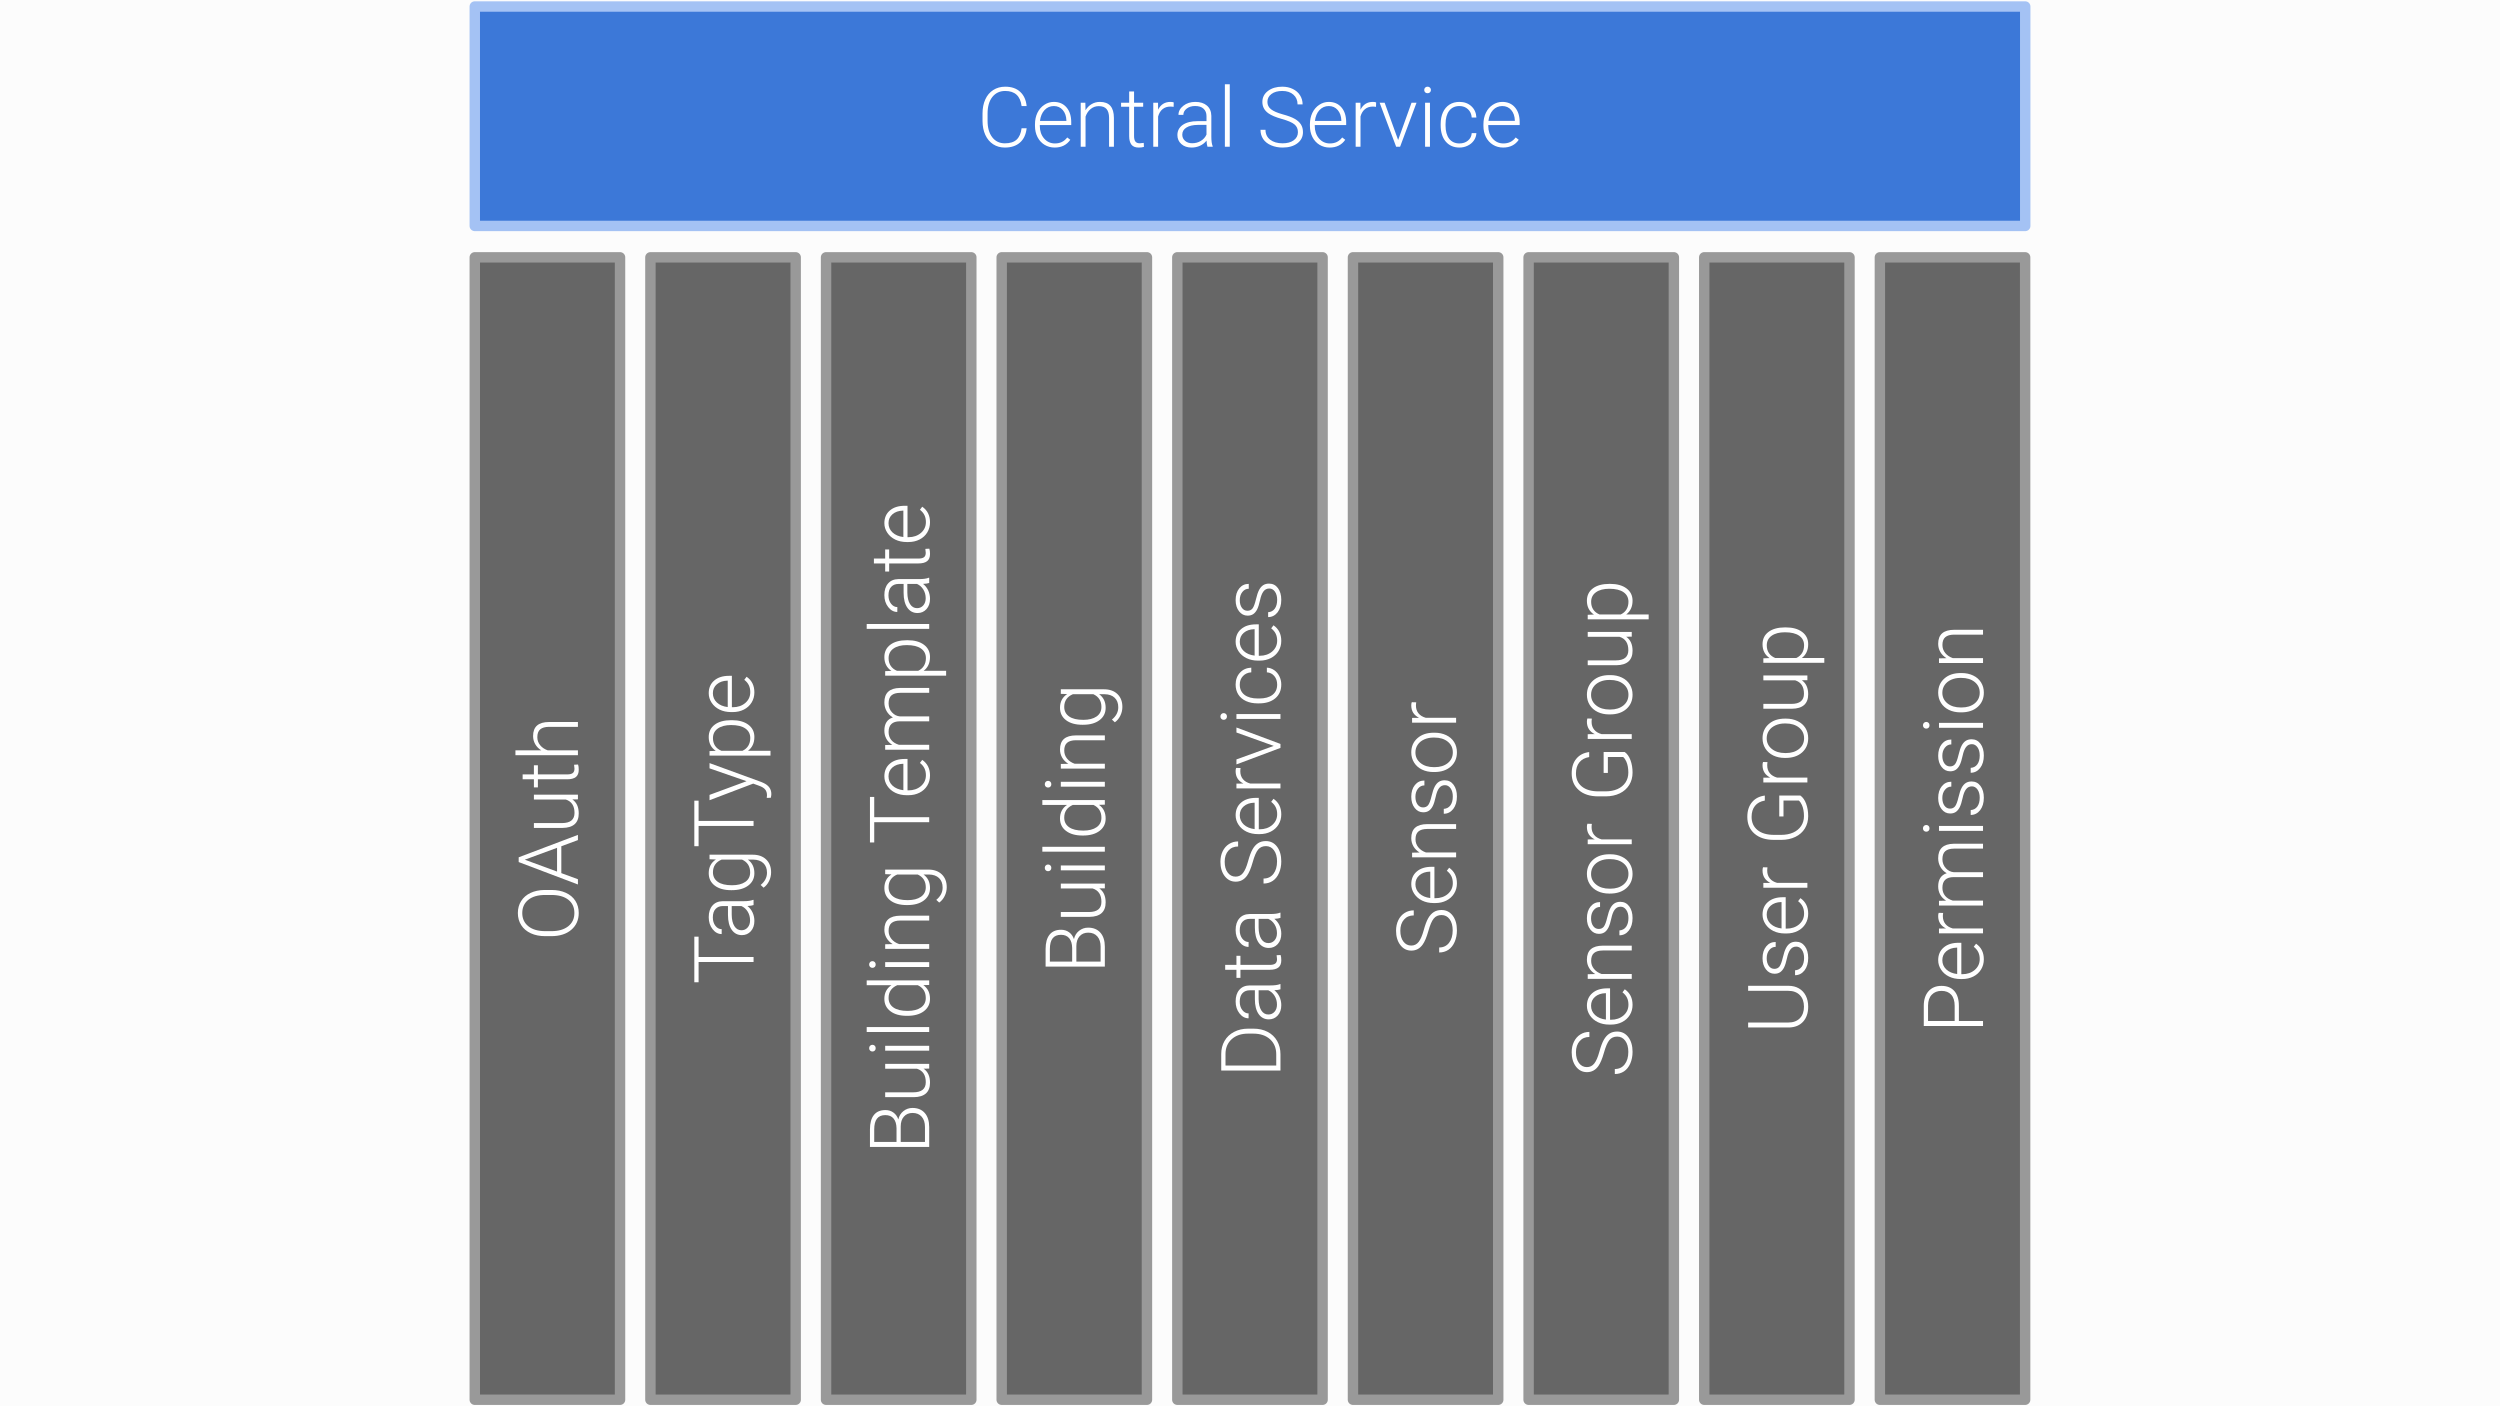 <svg version="1.1" viewBox="0.0 0.0 960.0 540.0" fill="none" stroke="none" stroke-linecap="square" stroke-miterlimit="10" xmlns:xlink="http://www.w3.org/1999/xlink" xmlns="http://www.w3.org/2000/svg"><rect x="0.0" y="0.0" width="960.0" height="540.0" fill="#333333" stroke="none"/><clipPath id="g70fab05c46_0_0.0"><path d="m0 0l960.0 0l0 540.0l-960.0 0l0 -540.0z" clip-rule="nonzero"/></clipPath><g clip-path="url(#g70fab05c46_0_0.0)"><path fill="#fcfcfc" d="m0 0l960.0 0l0 540.0l-960.0 0z" fill-rule="evenodd"/><path fill="#3c78d8" d="m182.316 2.504l595.37 0l0 84.252l-595.37 0z" fill-rule="evenodd"/><path stroke="#a4c2f4" stroke-width="4.0" stroke-linejoin="round" stroke-linecap="butt" d="m182.316 2.504l595.37 0l0 84.252l-595.37 0z" fill-rule="evenodd"/><path fill="#ffffff" d="m394.228 49.256q-0.391 3.594 -2.578 5.5q-2.172 1.906 -5.797 1.906q-2.531 0 -4.484 -1.266q-1.938 -1.266 -3.0 -3.578q-1.062 -2.328 -1.078 -5.312l0 -2.953q0 -3.031 1.062 -5.375q1.062 -2.344 3.047 -3.609q2.0 -1.281 4.594 -1.281q3.656 0 5.766 1.984q2.125 1.969 2.469 5.453l-1.938 0q-0.719 -5.797 -6.297 -5.797q-3.094 0 -4.938 2.312q-1.828 2.312 -1.828 6.391l0 2.781q0 3.938 1.781 6.281q1.797 2.344 4.844 2.344q3.016 0 4.547 -1.438q1.531 -1.453 1.891 -4.344l1.938 0zm10.781 7.406q-2.156 0 -3.906 -1.062q-1.734 -1.062 -2.703 -2.953q-0.969 -1.906 -0.969 -4.266l0 -0.672q0 -2.438 0.938 -4.391q0.953 -1.953 2.641 -3.062q1.688 -1.125 3.656 -1.125q3.078 0 4.875 2.109q1.812 2.094 1.812 5.734l0 1.047l-12.062 0l0 0.359q0 2.875 1.641 4.797q1.656 1.906 4.156 1.906q1.5 0 2.641 -0.547q1.156 -0.547 2.094 -1.75l1.172 0.891q-2.062 2.984 -5.984 2.984zm-0.344 -15.938q-2.109 0 -3.562 1.547q-1.438 1.547 -1.75 4.156l10.141 0l0 -0.203q-0.078 -2.438 -1.391 -3.969q-1.312 -1.531 -3.438 -1.531zm12.109 -1.281l0.062 2.891q0.953 -1.562 2.375 -2.375q1.422 -0.828 3.141 -0.828q2.719 0 4.047 1.531q1.328 1.531 1.344 4.594l0 11.094l-1.859 0l0 -11.109q-0.016 -2.266 -0.969 -3.375q-0.938 -1.109 -3.016 -1.109q-1.734 0 -3.078 1.094q-1.328 1.078 -1.969 2.922l0 11.578l-1.859 0l0 -16.906l1.781 0zm18.703 -4.328l0 4.328l3.5 0l0 1.531l-3.5 0l0 11.266q0 1.406 0.5 2.094q0.516 0.688 1.703 0.688q0.469 0 1.516 -0.156l0.078 1.531q-0.734 0.266 -2.0 0.266q-1.922 0 -2.797 -1.109q-0.875 -1.125 -0.875 -3.297l0 -11.281l-3.109 0l0 -1.531l3.109 0l0 -4.328l1.875 0zm15.188 5.922q-0.594 -0.109 -1.266 -0.109q-1.75 0 -2.969 0.984q-1.203 0.969 -1.719 2.828l0 11.609l-1.859 0l0 -16.906l1.828 0l0.031 2.688q1.484 -3.0 4.766 -3.0q0.781 0 1.234 0.203l-0.047 1.703zm13.0 15.312q-0.281 -0.797 -0.359 -2.359q-0.984 1.281 -2.516 1.984q-1.516 0.688 -3.219 0.688q-2.438 0 -3.953 -1.359q-1.5 -1.359 -1.5 -3.438q0 -2.469 2.047 -3.906q2.062 -1.438 5.734 -1.438l3.391 0l0 -1.922q0 -1.812 -1.125 -2.844q-1.109 -1.047 -3.25 -1.047q-1.953 0 -3.234 1.0q-1.281 1.0 -1.281 2.406l-1.875 -0.016q0 -2.016 1.875 -3.484q1.875 -1.484 4.609 -1.484q2.828 0 4.453 1.422q1.641 1.406 1.688 3.938l0 8.0q0 2.453 0.516 3.672l0 0.188l-2.0 0zm-5.875 -1.344q1.875 0 3.344 -0.906q1.484 -0.906 2.156 -2.422l0 -3.719l-3.344 0q-2.797 0.031 -4.375 1.031q-1.578 0.984 -1.578 2.719q0 1.422 1.047 2.359q1.062 0.938 2.75 0.938zm14.438 1.344l-1.875 0l0 -24.0l1.875 0l0 24.0zm26.172 -5.594q0 -1.891 -1.328 -2.984q-1.328 -1.109 -4.859 -2.094q-3.531 -1.0 -5.156 -2.172q-2.312 -1.656 -2.312 -4.344q0 -2.609 2.141 -4.234q2.156 -1.641 5.5 -1.641q2.266 0 4.047 0.875q1.797 0.875 2.781 2.438q0.984 1.562 0.984 3.484l-1.938 0q0 -2.328 -1.594 -3.734q-1.594 -1.422 -4.281 -1.422q-2.609 0 -4.156 1.172q-1.547 1.156 -1.547 3.031q0 1.734 1.391 2.828q1.391 1.094 4.453 1.938q3.062 0.828 4.641 1.734q1.578 0.891 2.375 2.141q0.797 1.25 0.797 2.953q0 2.688 -2.156 4.312q-2.141 1.625 -5.656 1.625q-2.406 0 -4.422 -0.859q-2.0 -0.859 -3.047 -2.406q-1.031 -1.547 -1.031 -3.547l1.922 0q0 2.406 1.797 3.797q1.797 1.391 4.781 1.391q2.656 0 4.266 -1.172q1.609 -1.172 1.609 -3.109zm12.188 5.906q-2.156 0 -3.906 -1.062q-1.734 -1.062 -2.703 -2.953q-0.969 -1.906 -0.969 -4.266l0 -0.672q0 -2.438 0.938 -4.391q0.953 -1.953 2.641 -3.062q1.688 -1.125 3.656 -1.125q3.078 0 4.875 2.109q1.812 2.094 1.812 5.734l0 1.047l-12.062 0l0 0.359q0 2.875 1.641 4.797q1.656 1.906 4.156 1.906q1.5 0 2.641 -0.547q1.156 -0.547 2.094 -1.75l1.172 0.891q-2.062 2.984 -5.984 2.984zm-0.344 -15.938q-2.109 0 -3.562 1.547q-1.438 1.547 -1.75 4.156l10.141 0l0 -0.203q-0.078 -2.438 -1.391 -3.969q-1.312 -1.531 -3.437 -1.531zm18.141 0.312q-0.594 -0.109 -1.266 -0.109q-1.75 0 -2.969 0.984q-1.203 0.969 -1.719 2.828l0 11.609l-1.859 0l0 -16.906l1.828 0l0.031 2.688q1.484 -3.0 4.766 -3.0q0.781 0 1.234 0.203l-0.047 1.703zm8.5 12.734l5.141 -14.328l1.922 0l-6.312 16.906l-1.516 0l-6.344 -16.906l1.922 0l5.188 14.328zm12.219 2.578l-1.875 0l0 -16.906l1.875 0l0 16.906zm-2.203 -21.797q0 -0.531 0.344 -0.891q0.344 -0.375 0.938 -0.375q0.594 0 0.938 0.375q0.359 0.359 0.359 0.891q0 0.531 -0.359 0.891q-0.344 0.359 -0.938 0.359q-0.594 0 -0.938 -0.359q-0.344 -0.359 -0.344 -0.891zm13.531 20.531q1.953 0 3.266 -1.094q1.328 -1.109 1.438 -2.859l1.797 0q-0.078 1.547 -0.969 2.828q-0.891 1.266 -2.375 1.984q-1.469 0.719 -3.156 0.719q-3.328 0 -5.281 -2.312q-1.938 -2.312 -1.938 -6.219l0 -0.562q0 -2.5 0.875 -4.422q0.875 -1.922 2.5 -2.969q1.641 -1.047 3.828 -1.047q2.781 0 4.578 1.656q1.812 1.656 1.938 4.359l-1.797 0q-0.125 -1.984 -1.438 -3.203q-1.297 -1.219 -3.281 -1.219q-2.531 0 -3.938 1.828q-1.391 1.828 -1.391 5.125l0 0.547q0 3.234 1.391 5.047q1.406 1.812 3.953 1.812zm16.781 1.578q-2.156 0 -3.906 -1.062q-1.734 -1.062 -2.703 -2.953q-0.969 -1.906 -0.969 -4.266l0 -0.672q0 -2.438 0.938 -4.391q0.953 -1.953 2.641 -3.062q1.688 -1.125 3.656 -1.125q3.078 0 4.875 2.109q1.812 2.094 1.812 5.734l0 1.047l-12.062 0l0 0.359q0 2.875 1.641 4.797q1.656 1.906 4.156 1.906q1.5 0 2.641 -0.547q1.156 -0.547 2.094 -1.75l1.172 0.891q-2.062 2.984 -5.984 2.984zm-0.344 -15.938q-2.109 0 -3.562 1.547q-1.438 1.547 -1.75 4.156l10.141 0l0 -0.203q-0.078 -2.438 -1.391 -3.969q-1.312 -1.531 -3.438 -1.531z" fill-rule="nonzero"/><path fill="#666666" d="m182.315 537.493l0 -438.677l55.78 0l0 438.677z" fill-rule="evenodd"/><path stroke="#999999" stroke-width="4.0" stroke-linejoin="round" stroke-linecap="butt" d="m182.315 537.493l0 -438.677l55.78 0l0 438.677z" fill-rule="evenodd"/><path fill="#ffffff" d="m211.784 341.749q3.141 0 5.516 1.094q2.375 1.078 3.656 3.094q1.281 2.016 1.281 4.656q0 3.984 -2.844 6.438q-2.859 2.453 -7.703 2.453l-2.344 0q-3.109 0 -5.5 -1.094q-2.406 -1.109 -3.688 -3.125q-1.297 -2.016 -1.297 -4.641q0 -2.625 1.266 -4.625q1.266 -2.016 3.578 -3.109q2.312 -1.094 5.359 -1.141l2.719 0zm-2.469 1.922q-4.109 0 -6.438 1.859q-2.328 1.859 -2.328 5.094q0 3.172 2.344 5.062q2.328 1.875 6.516 1.875l2.375 0q4.047 0 6.422 -1.875q2.359 -1.875 2.359 -5.094q0 -3.266 -2.328 -5.094q-2.344 -1.828 -6.516 -1.828l-2.406 0zm6.234 -18.719l0 10.328l6.375 2.344l0 2.016l-22.75 -8.609l0 -1.828l22.75 -8.609l0 2.0l-6.375 2.359zm-1.641 9.734l0 -9.125l-12.391 4.562l12.391 4.562zm5.875 -27.703q2.453 1.688 2.453 5.391q0 2.703 -1.562 4.109q-1.578 1.406 -4.656 1.438l-11.0 0l0 -1.859l10.766 0q4.828 0 4.828 -3.906q0 -4.062 -3.359 -5.141l-12.234 0l0 -1.875l16.906 0l0 1.812l-2.141 0.031zm-19.094 -9.609l4.328 0l0 -3.5l1.531 0l0 3.5l11.266 0q1.406 0 2.094 -0.5q0.688 -0.516 0.688 -1.703q0 -0.469 -0.156 -1.516l1.531 -0.078q0.266 0.734 0.266 2.0q0 1.922 -1.109 2.797q-1.125 0.875 -3.297 0.875l-11.281 0l0 3.109l-1.531 0l0 -3.109l-4.328 0l0 -1.875zm7.188 -9.234q-1.516 -0.922 -2.344 -2.359q-0.828 -1.438 -0.828 -3.141q0 -2.719 1.531 -4.047q1.531 -1.328 4.594 -1.344l11.094 0l0 1.859l-11.109 0q-2.266 0.016 -3.375 0.969q-1.109 0.938 -1.109 3.016q0 1.734 1.094 3.078q1.078 1.328 2.922 1.969l11.578 0l0 1.859l-24.0 0l0 -1.859l9.953 0z" fill-rule="nonzero"/><path fill="#666666" d="m249.759 537.493l0 -438.677l55.78 0l0 438.677z" fill-rule="evenodd"/><path stroke="#999999" stroke-width="4.0" stroke-linejoin="round" stroke-linecap="butt" d="m249.759 537.493l0 -438.677l55.78 0l0 438.677z" fill-rule="evenodd"/><path fill="#ffffff" d="m268.26 359.686l0 7.797l21.109 0l0 1.922l-21.109 0l0 7.781l-1.641 0l0 -17.5l1.641 0zm21.109 -12.141q-0.797 0.281 -2.359 0.359q1.281 0.984 1.984 2.516q0.688 1.516 0.688 3.219q0 2.438 -1.359 3.953q-1.359 1.5 -3.438 1.5q-2.469 0 -3.906 -2.047q-1.438 -2.062 -1.438 -5.734l0 -3.391l-1.922 0q-1.812 0 -2.844 1.125q-1.047 1.109 -1.047 3.25q0 1.953 1.0 3.234q1.0 1.281 2.406 1.281l-0.016 1.875q-2.016 0 -3.484 -1.875q-1.484 -1.875 -1.484 -4.609q0 -2.828 1.422 -4.453q1.406 -1.641 3.938 -1.688l8.0 0q2.453 0 3.672 -0.516l0.188 0l0 2.0zm-1.344 5.875q0 -1.875 -0.906 -3.344q-0.906 -1.484 -2.422 -2.156l-3.719 0l0 3.344q0.031 2.797 1.031 4.375q0.984 1.578 2.719 1.578q1.422 0 2.359 -1.047q0.938 -1.062 0.938 -2.75zm-7.266 -11.594q-3.969 0 -6.281 -1.75q-2.328 -1.766 -2.328 -4.781q0 -3.453 2.75 -5.25l-2.438 -0.094l0 -1.75l16.562 0q3.266 0 5.172 1.828q1.906 1.828 1.906 4.953q0 1.766 -0.797 3.375q-0.781 1.594 -2.094 2.516l-1.125 -1.047q2.438 -1.984 2.438 -4.719q0 -2.344 -1.391 -3.656q-1.375 -1.312 -3.828 -1.359l-2.125 0q2.5 1.797 2.5 5.234q0 2.938 -2.344 4.719q-2.344 1.781 -6.328 1.781l-0.25 0zm0.328 -1.891q3.234 0 5.109 -1.297q1.859 -1.297 1.859 -3.656q0 -3.453 -3.094 -4.891l-7.859 0q-1.625 0.656 -2.469 1.891q-0.859 1.234 -0.859 2.969q0 2.359 1.859 3.672q1.844 1.312 5.453 1.312zm-12.828 -32.484l0 7.797l21.109 0l0 1.922l-21.109 0l0 7.781l-1.641 0l0 -17.5l1.641 0zm18.422 -7.469l-14.219 -4.938l0 -2.016l19.781 7.219l0.875 0.375q3.078 1.391 3.078 4.297q0 0.672 -0.219 1.438l-1.547 0.016l0.094 -0.969q0 -1.375 -0.688 -2.219q-0.672 -0.859 -2.328 -1.453l-2.281 -0.828l-16.766 6.375l0 -2.047l14.219 -5.25zm-5.594 -23.437q3.953 0 6.281 1.75q2.312 1.75 2.312 4.687q0 3.469 -2.438 5.312l8.625 0l0 1.859l-23.406 0l0 -1.734l2.391 -0.094q-2.703 -1.828 -2.703 -5.297q0 -3.031 2.297 -4.75q2.297 -1.734 6.375 -1.734l0.266 0zm-0.328 1.875q-3.234 0 -5.109 1.328q-1.875 1.328 -1.875 3.703q0 1.719 0.828 2.953q0.828 1.234 2.406 1.891l8.109 0q1.453 -0.672 2.219 -1.922q0.766 -1.25 0.766 -2.953q0 -2.359 -1.875 -3.672q-1.891 -1.328 -5.469 -1.328zm8.922 -12.562q0 2.156 -1.062 3.906q-1.062 1.734 -2.953 2.703q-1.906 0.969 -4.266 0.969l-0.672 0q-2.438 0 -4.391 -0.938q-1.953 -0.953 -3.062 -2.641q-1.125 -1.688 -1.125 -3.656q0 -3.078 2.109 -4.875q2.094 -1.812 5.734 -1.812l1.047 0l0 12.062l0.359 0q2.875 0 4.797 -1.641q1.906 -1.656 1.906 -4.156q0 -1.5 -0.547 -2.641q-0.547 -1.156 -1.75 -2.094l0.891 -1.172q2.984 2.062 2.984 5.984zm-15.938 0.344q0 2.109 1.547 3.562q1.547 1.438 4.156 1.75l0 -10.141l-0.203 0q-2.438 0.078 -3.969 1.391q-1.531 1.312 -1.531 3.438z" fill-rule="nonzero"/><path fill="#666666" d="m317.204 537.493l0 -438.677l55.78 0l0 438.677z" fill-rule="evenodd"/><path stroke="#999999" stroke-width="4.0" stroke-linejoin="round" stroke-linecap="butt" d="m317.204 537.493l0 -438.677l55.78 0l0 438.677z" fill-rule="evenodd"/><path fill="#ffffff" d="m356.813 440.42l-22.75 0l0 -6.719q0 -3.656 1.516 -5.547q1.5 -1.891 4.438 -1.891q1.766 0 3.078 0.969q1.297 0.953 1.859 2.625q0.438 -1.984 1.953 -3.188q1.516 -1.219 3.5 -1.219q3.016 0 4.719 1.953q1.688 1.938 1.688 5.406l0 7.609zm-10.938 -1.922l9.312 0l0 -5.766q0 -2.469 -1.25 -3.906q-1.266 -1.453 -3.5 -1.453q-2.109 0 -3.328 1.391q-1.234 1.375 -1.234 3.812l0 5.922zm-1.609 0l0 -5.25q-0.047 -2.406 -1.125 -3.719q-1.094 -1.328 -3.172 -1.328q-2.188 0 -3.219 1.375q-1.047 1.359 -1.047 4.125l0 4.797l8.562 0zm10.406 -28.125q2.453 1.688 2.453 5.391q0 2.703 -1.562 4.109q-1.578 1.406 -4.656 1.438l-11.0 0l0 -1.859l10.766 0q4.828 0 4.828 -3.906q0 -4.062 -3.359 -5.141l-12.234 0l0 -1.875l16.906 0l0 1.812l-2.141 0.031zm2.141 -8.797l0 1.875l-16.906 0l0 -1.875l16.906 0zm-21.797 2.203q-0.531 0 -0.891 -0.344q-0.375 -0.344 -0.375 -0.938q0 -0.594 0.375 -0.938q0.359 -0.359 0.891 -0.359q0.531 0 0.891 0.359q0.359 0.344 0.359 0.938q0 0.594 -0.359 0.938q-0.359 0.344 -0.891 0.344zm21.797 -9.375l0 1.875l-24.0 0l0 -1.875l24.0 0zm-8.609 -4.328q-3.938 0 -6.266 -1.75q-2.344 -1.766 -2.344 -4.781q0 -3.422 2.703 -5.219l-9.484 0l0 -1.859l24.0 0l0 1.75l-2.25 0.078q2.562 1.797 2.562 5.281q0 2.922 -2.344 4.719q-2.359 1.781 -6.359 1.781l-0.219 0zm0.328 -1.891q3.234 0 5.109 -1.297q1.859 -1.297 1.859 -3.656q0 -3.453 -3.047 -4.906l-7.938 0q-3.297 1.453 -3.297 4.875q0 2.359 1.859 3.672q1.844 1.312 5.453 1.312zm8.281 -18.734l0 1.875l-16.906 0l0 -1.875l16.906 0zm-21.797 2.203q-0.531 0 -0.891 -0.344q-0.375 -0.344 -0.375 -0.938q0 -0.594 0.375 -0.938q0.359 -0.359 0.891 -0.359q0.531 0 0.891 0.359q0.359 0.344 0.359 0.938q0 0.594 -0.359 0.938q-0.359 0.344 -0.891 0.344zm4.891 -9.062l2.891 -0.062q-1.562 -0.953 -2.375 -2.375q-0.828 -1.422 -0.828 -3.141q0 -2.719 1.531 -4.047q1.531 -1.328 4.594 -1.344l11.094 0l0 1.859l-11.109 0q-2.266 0.016 -3.375 0.969q-1.109 0.938 -1.109 3.016q0 1.734 1.094 3.078q1.078 1.328 2.922 1.969l11.578 0l0 1.859l-16.906 0l0 -1.781zm8.297 -15.047q-3.969 0 -6.281 -1.75q-2.328 -1.766 -2.328 -4.781q0 -3.453 2.75 -5.25l-2.438 -0.094l0 -1.75l16.562 0q3.266 0 5.172 1.828q1.906 1.828 1.906 4.953q0 1.766 -0.797 3.375q-0.781 1.594 -2.094 2.516l-1.125 -1.047q2.438 -1.984 2.438 -4.719q0 -2.344 -1.391 -3.656q-1.375 -1.312 -3.828 -1.359l-2.125 0q2.5 1.797 2.5 5.234q0 2.938 -2.344 4.719q-2.344 1.781 -6.328 1.781l-0.25 0zm0.328 -1.891q3.234 0 5.109 -1.297q1.859 -1.297 1.859 -3.656q0 -3.453 -3.094 -4.891l-7.859 0q-1.625 0.656 -2.469 1.891q-0.859 1.234 -0.859 2.969q0 2.359 1.859 3.672q1.844 1.312 5.453 1.312zm-12.828 -39.641l0 7.797l21.109 0l0 1.922l-21.109 0l0 7.781l-1.641 0l0 -17.5l1.641 0zm21.422 -8.234q0 2.156 -1.062 3.906q-1.062 1.734 -2.953 2.703q-1.906 0.969 -4.266 0.969l-0.672 0q-2.438 0 -4.391 -0.938q-1.953 -0.953 -3.062 -2.641q-1.125 -1.688 -1.125 -3.656q0 -3.078 2.109 -4.875q2.094 -1.812 5.734 -1.812l1.047 0l0 12.062l0.359 0q2.875 0 4.797 -1.641q1.906 -1.656 1.906 -4.156q0 -1.5 -0.547 -2.641q-0.547 -1.156 -1.75 -2.094l0.891 -1.172q2.984 2.062 2.984 5.984zm-15.938 0.344q0 2.109 1.547 3.562q1.547 1.438 4.156 1.75l0 -10.141l-0.203 0q-2.438 0.078 -3.969 1.391q-1.531 1.312 -1.531 3.438zm-1.281 -12.031l2.75 -0.062q-1.531 -0.938 -2.297 -2.344q-0.766 -1.406 -0.766 -3.125q0 -4.0 3.281 -5.078q-1.578 -0.906 -2.422 -2.422q-0.859 -1.516 -0.859 -3.344q0 -5.438 5.938 -5.547l11.281 0l0 1.875l-11.141 0q-2.266 0.016 -3.359 0.984q-1.094 0.953 -1.094 3.125q0.031 2.016 1.312 3.406q1.266 1.391 3.094 1.547l11.188 0l0 1.875l-11.281 0q-2.172 0.016 -3.234 1.031q-1.078 1.0 -1.078 3.094q0 1.766 1.016 3.031q1.0 1.266 2.984 1.875l11.594 0l0 1.875l-16.906 0l0 -1.797zm8.625 -40.25q3.953 0 6.281 1.75q2.312 1.75 2.312 4.688q0 3.469 -2.438 5.312l8.625 0l0 1.859l-23.406 0l0 -1.734l2.391 -0.094q-2.703 -1.828 -2.703 -5.297q0 -3.031 2.297 -4.75q2.297 -1.734 6.375 -1.734l0.266 0zm-0.328 1.875q-3.234 0 -5.109 1.328q-1.875 1.328 -1.875 3.703q0 1.719 0.828 2.953q0.828 1.234 2.406 1.891l8.109 0q1.453 -0.672 2.219 -1.922q0.766 -1.25 0.766 -2.953q0 -2.359 -1.875 -3.672q-1.891 -1.328 -5.469 -1.328zm8.609 -8.109l0 1.875l-24.0 0l0 -1.875l24.0 0zm0 -15.75q-0.797 0.281 -2.359 0.359q1.281 0.984 1.984 2.516q0.688 1.516 0.688 3.219q0 2.438 -1.359 3.953q-1.359 1.5 -3.438 1.5q-2.469 0 -3.906 -2.047q-1.438 -2.062 -1.438 -5.734l0 -3.391l-1.922 0q-1.812 0 -2.844 1.125q-1.047 1.109 -1.047 3.25q0 1.953 1.0 3.234q1.0 1.281 2.406 1.281l-0.016 1.875q-2.016 0 -3.484 -1.875q-1.484 -1.875 -1.484 -4.609q0 -2.828 1.422 -4.453q1.406 -1.641 3.938 -1.688l8.0 0q2.453 0 3.672 -0.516l0.188 0l0 2.0zm-1.344 5.875q0 -1.875 -0.906 -3.344q-0.906 -1.484 -2.422 -2.156l-3.719 0l0 3.344q0.031 2.797 1.031 4.375q0.984 1.578 2.719 1.578q1.422 0 2.359 -1.047q0.938 -1.062 0.938 -2.75zm-19.891 -15.25l4.328 0l0 -3.5l1.531 0l0 3.5l11.266 0q1.406 0 2.094 -0.5q0.688 -0.516 0.688 -1.703q0 -0.469 -0.156 -1.516l1.531 -0.078q0.266 0.734 0.266 2.0q0 1.922 -1.109 2.797q-1.125 0.875 -3.297 0.875l-11.281 0l0 3.109l-1.531 0l0 -3.109l-4.328 0l0 -1.875zm21.547 -13.922q0 2.156 -1.062 3.906q-1.062 1.734 -2.953 2.703q-1.906 0.969 -4.266 0.969l-0.672 0q-2.438 0 -4.391 -0.938q-1.953 -0.953 -3.062 -2.641q-1.125 -1.688 -1.125 -3.656q0 -3.078 2.109 -4.875q2.094 -1.812 5.734 -1.812l1.047 0l0 12.062l0.359 0q2.875 0 4.797 -1.641q1.906 -1.656 1.906 -4.156q0 -1.5 -0.547 -2.641q-0.547 -1.156 -1.75 -2.094l0.891 -1.172q2.984 2.062 2.984 5.984zm-15.938 0.344q0 2.109 1.547 3.562q1.547 1.438 4.156 1.75l0 -10.141l-0.203 0q-2.438 0.078 -3.969 1.391q-1.531 1.312 -1.531 3.438z" fill-rule="nonzero"/><path fill="#666666" d="m384.648 537.493l0 -438.677l55.78 0l0 438.677z" fill-rule="evenodd"/><path stroke="#999999" stroke-width="4.0" stroke-linejoin="round" stroke-linecap="butt" d="m384.648 537.493l0 -438.677l55.78 0l0 438.677z" fill-rule="evenodd"/><path fill="#ffffff" d="m424.258 371.186l-22.75 0l0 -6.719q0 -3.656 1.516 -5.547q1.5 -1.891 4.438 -1.891q1.766 0 3.078 0.969q1.297 0.953 1.859 2.625q0.438 -1.984 1.953 -3.188q1.516 -1.219 3.5 -1.219q3.016 0 4.719 1.953q1.688 1.938 1.688 5.406l0 7.609zm-10.938 -1.922l9.312 0l0 -5.766q0 -2.469 -1.25 -3.906q-1.266 -1.453 -3.5 -1.453q-2.109 0 -3.328 1.391q-1.234 1.375 -1.234 3.812l0 5.922zm-1.609 0l0 -5.25q-0.047 -2.406 -1.125 -3.719q-1.094 -1.328 -3.172 -1.328q-2.188 0 -3.219 1.375q-1.047 1.359 -1.047 4.125l0 4.797l8.562 0zm10.406 -28.125q2.453 1.688 2.453 5.391q0 2.703 -1.562 4.109q-1.578 1.406 -4.656 1.438l-11.0 0l0 -1.859l10.766 0q4.828 0 4.828 -3.906q0 -4.062 -3.359 -5.141l-12.234 0l0 -1.875l16.906 0l0 1.812l-2.141 0.031zm2.141 -8.797l0 1.875l-16.906 0l0 -1.875l16.906 0zm-21.797 2.203q-0.531 0 -0.891 -0.344q-0.375 -0.344 -0.375 -0.938q0 -0.594 0.375 -0.938q0.359 -0.359 0.891 -0.359q0.531 0 0.891 0.359q0.359 0.344 0.359 0.938q0 0.594 -0.359 0.938q-0.359 0.344 -0.891 0.344zm21.797 -9.375l0 1.875l-24.0 0l0 -1.875l24.0 0zm-8.609 -4.328q-3.938 0 -6.266 -1.75q-2.344 -1.766 -2.344 -4.781q0 -3.422 2.703 -5.219l-9.484 0l0 -1.859l24.0 0l0 1.75l-2.25 0.078q2.562 1.797 2.562 5.281q0 2.922 -2.344 4.719q-2.359 1.781 -6.359 1.781l-0.219 0zm0.328 -1.891q3.234 0 5.109 -1.297q1.859 -1.297 1.859 -3.656q0 -3.453 -3.047 -4.906l-7.938 0q-3.297 1.453 -3.297 4.875q0 2.359 1.859 3.672q1.844 1.312 5.453 1.312zm8.281 -18.734l0 1.875l-16.906 0l0 -1.875l16.906 0zm-21.797 2.203q-0.531 0 -0.891 -0.344q-0.375 -0.344 -0.375 -0.938q0 -0.594 0.375 -0.938q0.359 -0.359 0.891 -0.359q0.531 0 0.891 0.359q0.359 0.344 0.359 0.938q0 0.594 -0.359 0.938q-0.359 0.344 -0.891 0.344zm4.891 -9.062l2.891 -0.062q-1.562 -0.953 -2.375 -2.375q-0.828 -1.422 -0.828 -3.141q0 -2.719 1.531 -4.047q1.531 -1.328 4.594 -1.344l11.094 0l0 1.859l-11.109 0q-2.266 0.016 -3.375 0.969q-1.109 0.938 -1.109 3.016q0 1.734 1.094 3.078q1.078 1.328 2.922 1.969l11.578 0l0 1.859l-16.906 0l0 -1.781zm8.297 -15.047q-3.969 0 -6.281 -1.75q-2.328 -1.766 -2.328 -4.781q0 -3.453 2.75 -5.25l-2.438 -0.094l0 -1.75l16.562 0q3.266 0 5.172 1.828q1.906 1.828 1.906 4.953q0 1.766 -0.797 3.375q-0.781 1.594 -2.094 2.516l-1.125 -1.047q2.438 -1.984 2.438 -4.719q0 -2.344 -1.391 -3.656q-1.375 -1.312 -3.828 -1.359l-2.125 0q2.5 1.797 2.5 5.234q0 2.938 -2.344 4.719q-2.344 1.781 -6.328 1.781l-0.25 0zm0.328 -1.891q3.234 0 5.109 -1.297q1.859 -1.297 1.859 -3.656q0 -3.453 -3.094 -4.891l-7.859 0q-1.625 0.656 -2.469 1.891q-0.859 1.234 -0.859 2.969q0 2.359 1.859 3.672q1.844 1.312 5.453 1.312z" fill-rule="nonzero"/><path fill="#666666" d="m452.092 537.492l0 -438.677l55.78 0l0 438.677z" fill-rule="evenodd"/><path stroke="#999999" stroke-width="4.0" stroke-linejoin="round" stroke-linecap="butt" d="m452.092 537.492l0 -438.677l55.78 0l0 438.677z" fill-rule="evenodd"/><path fill="#ffffff" d="m491.702 411.083l-22.75 0l0 -6.359q0 -2.797 1.281 -5.016q1.266 -2.219 3.641 -3.453q2.375 -1.25 5.406 -1.25l2.094 0q3.047 0 5.406 1.234q2.359 1.234 3.641 3.484q1.281 2.234 1.281 5.141l0 6.219zm-21.109 -1.922l19.484 0l0 -4.312q0 -3.594 -2.375 -5.766q-2.391 -2.172 -6.453 -2.172l-2.0 0q-3.922 0 -6.281 2.141q-2.359 2.141 -2.375 5.641l0 4.469zm21.109 -29.266q-0.797 0.281 -2.359 0.359q1.281 0.984 1.984 2.516q0.688 1.516 0.688 3.219q0 2.438 -1.359 3.953q-1.359 1.5 -3.438 1.5q-2.469 0 -3.906 -2.047q-1.438 -2.062 -1.438 -5.734l0 -3.391l-1.922 0q-1.812 0 -2.844 1.125q-1.047 1.109 -1.047 3.25q0 1.953 1.0 3.234q1.0 1.281 2.406 1.281l-0.016 1.875q-2.016 0 -3.484 -1.875q-1.484 -1.875 -1.484 -4.609q0 -2.828 1.422 -4.453q1.406 -1.641 3.938 -1.688l8.0 0q2.453 0 3.672 -0.516l0.188 0l0 2.0zm-1.344 5.875q0 -1.875 -0.906 -3.344q-0.906 -1.484 -2.422 -2.156l-3.719 0l0 3.344q0.031 2.797 1.031 4.375q0.984 1.578 2.719 1.578q1.422 0 2.359 -1.047q0.938 -1.062 0.938 -2.75zm-19.891 -15.25l4.328 0l0 -3.5l1.531 0l0 3.5l11.266 0q1.406 0 2.094 -0.5q0.688 -0.516 0.688 -1.703q0 -0.469 -0.156 -1.516l1.531 -0.078q0.266 0.734 0.266 2.0q0 1.922 -1.109 2.797q-1.125 0.875 -3.297 0.875l-11.281 0l0 3.109l-1.531 0l0 -3.109l-4.328 0l0 -1.875zm21.234 -18.047q-0.797 0.281 -2.359 0.359q1.281 0.984 1.984 2.516q0.688 1.516 0.688 3.219q0 2.438 -1.359 3.953q-1.359 1.5 -3.438 1.5q-2.469 0 -3.906 -2.047q-1.438 -2.062 -1.438 -5.734l0 -3.391l-1.922 0q-1.812 0 -2.844 1.125q-1.047 1.109 -1.047 3.25q0 1.953 1.0 3.234q1.0 1.281 2.406 1.281l-0.016 1.875q-2.016 0 -3.484 -1.875q-1.484 -1.875 -1.484 -4.609q0 -2.828 1.422 -4.453q1.406 -1.641 3.938 -1.688l8.0 0q2.453 0 3.672 -0.516l0.188 0l0 2.0zm-1.344 5.875q0 -1.875 -0.906 -3.344q-0.906 -1.484 -2.422 -2.156l-3.719 0l0 3.344q0.031 2.797 1.031 4.375q0.984 1.578 2.719 1.578q1.422 0 2.359 -1.047q0.938 -1.062 0.938 -2.75zm-4.25 -33.438q-1.891 0 -2.984 1.328q-1.109 1.328 -2.094 4.859q-1.0 3.531 -2.172 5.156q-1.656 2.312 -4.344 2.312q-2.609 0 -4.234 -2.141q-1.641 -2.156 -1.641 -5.5q0 -2.266 0.875 -4.047q0.875 -1.797 2.438 -2.781q1.562 -0.984 3.484 -0.984l0 1.938q-2.328 0 -3.734 1.594q-1.422 1.594 -1.422 4.281q0 2.609 1.172 4.156q1.156 1.547 3.031 1.547q1.734 0 2.828 -1.391q1.094 -1.391 1.938 -4.453q0.828 -3.062 1.734 -4.641q0.891 -1.578 2.141 -2.375q1.25 -0.797 2.953 -0.797q2.688 0 4.312 2.156q1.625 2.141 1.625 5.656q0 2.406 -0.859 4.422q-0.859 2.0 -2.406 3.047q-1.547 1.031 -3.547 1.031l0 -1.922q2.406 0 3.797 -1.797q1.391 -1.797 1.391 -4.781q0 -2.656 -1.172 -4.266q-1.172 -1.609 -3.109 -1.609zm5.906 -12.188q0 2.156 -1.062 3.906q-1.062 1.734 -2.953 2.703q-1.906 0.969 -4.266 0.969l-0.672 0q-2.438 0 -4.391 -0.938q-1.953 -0.953 -3.062 -2.641q-1.125 -1.688 -1.125 -3.656q0 -3.078 2.109 -4.875q2.094 -1.812 5.734 -1.812l1.047 0l0 12.062l0.359 0q2.875 0 4.797 -1.641q1.906 -1.656 1.906 -4.156q0 -1.5 -0.547 -2.641q-0.547 -1.156 -1.75 -2.094l0.891 -1.172q2.984 2.062 2.984 5.984zm-15.938 0.344q0 2.109 1.547 3.562q1.547 1.438 4.156 1.75l0 -10.141l-0.203 0q-2.438 0.078 -3.969 1.391q-1.531 1.312 -1.531 3.438zm0.312 -18.141q-0.109 0.594 -0.109 1.266q0 1.75 0.984 2.969q0.969 1.203 2.828 1.719l11.609 0l0 1.859l-16.906 0l0 -1.828l2.688 -0.031q-3.0 -1.484 -3.0 -4.766q0 -0.781 0.203 -1.234l1.703 0.047zm12.734 -8.5l-14.328 -5.141l0 -1.922l16.906 6.312l0 1.516l-16.906 6.344l0 -1.922l14.328 -5.188zm2.578 -12.219l0 1.875l-16.906 0l0 -1.875l16.906 0zm-21.797 2.203q-0.531 0 -0.891 -0.344q-0.375 -0.344 -0.375 -0.938q0 -0.594 0.375 -0.938q0.359 -0.359 0.891 -0.359q0.531 0 0.891 0.359q0.359 0.344 0.359 0.938q0 0.594 -0.359 0.938q-0.359 0.344 -0.891 0.344zm20.531 -13.531q0 -1.953 -1.094 -3.266q-1.109 -1.328 -2.859 -1.438l0 -1.797q1.547 0.078 2.828 0.969q1.266 0.891 1.984 2.375q0.719 1.469 0.719 3.156q0 3.328 -2.312 5.281q-2.312 1.938 -6.219 1.938l-0.562 0q-2.5 0 -4.422 -0.875q-1.922 -0.875 -2.969 -2.5q-1.047 -1.641 -1.047 -3.828q0 -2.781 1.656 -4.578q1.656 -1.812 4.359 -1.938l0 1.797q-1.984 0.125 -3.203 1.438q-1.219 1.297 -1.219 3.281q0 2.531 1.828 3.938q1.828 1.391 5.125 1.391l0.547 0q3.234 0 5.047 -1.391q1.812 -1.406 1.812 -3.953zm1.578 -16.781q0 2.156 -1.062 3.906q-1.062 1.734 -2.953 2.703q-1.906 0.969 -4.266 0.969l-0.672 0q-2.438 0 -4.391 -0.938q-1.953 -0.953 -3.062 -2.641q-1.125 -1.688 -1.125 -3.656q0 -3.078 2.109 -4.875q2.094 -1.812 5.734 -1.812l1.047 0l0 12.062l0.359 0q2.875 0 4.797 -1.641q1.906 -1.656 1.906 -4.156q0 -1.5 -0.547 -2.641q-0.547 -1.156 -1.75 -2.094l0.891 -1.172q2.984 2.062 2.984 5.984zm-15.938 0.344q0 2.109 1.547 3.562q1.547 1.438 4.156 1.75l0 -10.141l-0.203 0q-2.438 0.078 -3.969 1.391q-1.531 1.312 -1.531 3.438zm11.328 -20.453q-1.391 0 -2.234 1.125q-0.844 1.109 -1.312 3.359q-0.484 2.25 -1.094 3.5q-0.625 1.234 -1.516 1.844q-0.891 0.594 -2.156 0.594q-2.0 0 -3.297 -1.672q-1.312 -1.672 -1.312 -4.281q0 -2.828 1.406 -4.531q1.391 -1.719 3.641 -1.719l0 1.875q-1.484 0 -2.469 1.25q-0.984 1.234 -0.984 3.125q0 1.844 0.828 2.969q0.812 1.109 2.125 1.109q1.266 0 1.969 -0.922q0.688 -0.938 1.266 -3.391q0.578 -2.469 1.234 -3.688q0.656 -1.234 1.578 -1.828q0.922 -0.594 2.234 -0.594q2.141 0 3.422 1.734q1.281 1.719 1.281 4.5q0 2.953 -1.422 4.797q-1.438 1.828 -3.625 1.828l0 -1.875q1.641 -0.109 2.562 -1.375q0.906 -1.281 0.906 -3.375q0 -1.953 -0.859 -3.156q-0.859 -1.203 -2.172 -1.203z" fill-rule="nonzero"/><path fill="#666666" d="m519.537 537.493l0 -438.677l55.78 0l0 438.677z" fill-rule="evenodd"/><path stroke="#999999" stroke-width="4.0" stroke-linejoin="round" stroke-linecap="butt" d="m519.537 537.493l0 -438.677l55.78 0l0 438.677z" fill-rule="evenodd"/><path fill="#ffffff" d="m553.553 351.381q-1.891 0 -2.984 1.328q-1.109 1.328 -2.094 4.859q-1.0 3.531 -2.172 5.156q-1.656 2.312 -4.344 2.312q-2.609 0 -4.234 -2.141q-1.641 -2.156 -1.641 -5.5q0 -2.266 0.875 -4.047q0.875 -1.797 2.438 -2.781q1.562 -0.984 3.484 -0.984l0 1.938q-2.328 0 -3.734 1.594q-1.422 1.594 -1.422 4.281q0 2.609 1.172 4.156q1.156 1.547 3.031 1.547q1.734 0 2.828 -1.391q1.094 -1.391 1.938 -4.453q0.828 -3.062 1.734 -4.641q0.891 -1.578 2.141 -2.375q1.25 -0.797 2.953 -0.797q2.688 0 4.312 2.156q1.625 2.141 1.625 5.656q0 2.406 -0.859 4.422q-0.859 2.0 -2.406 3.047q-1.547 1.031 -3.547 1.031l0 -1.922q2.406 0 3.797 -1.797q1.391 -1.797 1.391 -4.781q0 -2.656 -1.172 -4.266q-1.172 -1.609 -3.109 -1.609zm5.906 -12.188q0 2.156 -1.062 3.906q-1.062 1.734 -2.953 2.703q-1.906 0.969 -4.266 0.969l-0.672 0q-2.438 0 -4.391 -0.938q-1.953 -0.953 -3.062 -2.641q-1.125 -1.688 -1.125 -3.656q0 -3.078 2.109 -4.875q2.094 -1.812 5.734 -1.812l1.047 0l0 12.062l0.359 0q2.875 0 4.797 -1.641q1.906 -1.656 1.906 -4.156q0 -1.5 -0.547 -2.641q-0.547 -1.156 -1.75 -2.094l0.891 -1.172q2.984 2.062 2.984 5.984zm-15.938 0.344q0 2.109 1.547 3.562q1.547 1.438 4.156 1.75l0 -10.141l-0.203 0q-2.438 0.078 -3.969 1.391q-1.531 1.312 -1.531 3.438zm-1.281 -12.109l2.891 -0.062q-1.562 -0.953 -2.375 -2.375q-0.828 -1.422 -0.828 -3.141q0 -2.719 1.531 -4.047q1.531 -1.328 4.594 -1.344l11.094 0l0 1.859l-11.109 0q-2.266 0.016 -3.375 0.969q-1.109 0.938 -1.109 3.016q0 1.734 1.094 3.078q1.078 1.328 2.922 1.969l11.578 0l0 1.859l-16.906 0l0 -1.781zm12.609 -25.922q-1.391 0 -2.234 1.125q-0.844 1.109 -1.312 3.359q-0.484 2.25 -1.094 3.5q-0.625 1.234 -1.516 1.844q-0.891 0.594 -2.156 0.594q-2.0 0 -3.297 -1.672q-1.312 -1.672 -1.312 -4.281q0 -2.828 1.406 -4.531q1.391 -1.719 3.641 -1.719l0 1.875q-1.484 0 -2.469 1.25q-0.984 1.234 -0.984 3.125q0 1.844 0.828 2.969q0.812 1.109 2.125 1.109q1.266 0 1.969 -0.922q0.688 -0.938 1.266 -3.391q0.578 -2.469 1.234 -3.688q0.656 -1.234 1.578 -1.828q0.922 -0.594 2.234 -0.594q2.141 0 3.422 1.734q1.281 1.719 1.281 4.5q0 2.953 -1.422 4.797q-1.438 1.828 -3.625 1.828l0 -1.875q1.641 -0.109 2.562 -1.375q0.906 -1.281 0.906 -3.375q0 -1.953 -0.859 -3.156q-0.859 -1.203 -2.172 -1.203zm-4.406 -5.047q-2.438 0 -4.391 -0.938q-1.953 -0.953 -3.031 -2.672q-1.094 -1.734 -1.094 -3.922q0 -3.375 2.375 -5.469q2.359 -2.094 6.266 -2.094l0.391 0q2.453 0 4.422 0.953q1.953 0.938 3.016 2.656q1.062 1.719 1.062 3.922q0 3.359 -2.359 5.469q-2.375 2.094 -6.281 2.094l-0.375 0zm0.516 -1.875q3.031 0 4.984 -1.562q1.938 -1.578 1.938 -4.125q0 -2.531 -1.938 -4.094q-1.953 -1.578 -5.141 -1.578l-0.359 0q-1.938 0 -3.547 0.719q-1.609 0.719 -2.484 2.016q-0.891 1.297 -0.891 2.969q0 2.5 1.969 4.078q1.953 1.578 5.125 1.578l0.344 0zm-7.125 -24.891q-0.109 0.594 -0.109 1.266q0 1.75 0.984 2.969q0.969 1.203 2.828 1.719l11.609 0l0 1.859l-16.906 0l0 -1.828l2.688 -0.031q-3.0 -1.484 -3.0 -4.766q0 -0.781 0.203 -1.234l1.703 0.047z" fill-rule="nonzero"/><path fill="#666666" d="m586.981 537.493l0 -438.677l55.78 0l0 438.677z" fill-rule="evenodd"/><path stroke="#999999" stroke-width="4.0" stroke-linejoin="round" stroke-linecap="butt" d="m586.981 537.493l0 -438.677l55.78 0l0 438.677z" fill-rule="evenodd"/><path fill="#ffffff" d="m620.997 398.053q-1.891 0 -2.984 1.328q-1.109 1.328 -2.094 4.859q-1.0 3.531 -2.172 5.156q-1.656 2.312 -4.344 2.312q-2.609 0 -4.234 -2.141q-1.641 -2.156 -1.641 -5.5q0 -2.266 0.875 -4.047q0.875 -1.797 2.438 -2.781q1.562 -0.984 3.484 -0.984l0 1.938q-2.328 0 -3.734 1.594q-1.422 1.594 -1.422 4.281q0 2.609 1.172 4.156q1.156 1.547 3.031 1.547q1.734 0 2.828 -1.391q1.094 -1.391 1.938 -4.453q0.828 -3.062 1.734 -4.641q0.891 -1.578 2.141 -2.375q1.25 -0.797 2.953 -0.797q2.688 0 4.312 2.156q1.625 2.141 1.625 5.656q0 2.406 -0.859 4.422q-0.859 2.0 -2.406 3.047q-1.547 1.031 -3.547 1.031l0 -1.922q2.406 0 3.797 -1.797q1.391 -1.797 1.391 -4.781q0 -2.656 -1.172 -4.266q-1.172 -1.609 -3.109 -1.609zm5.906 -12.188q0 2.156 -1.062 3.906q-1.062 1.734 -2.953 2.703q-1.906 0.969 -4.266 0.969l-0.672 0q-2.438 0 -4.391 -0.938q-1.953 -0.953 -3.062 -2.641q-1.125 -1.688 -1.125 -3.656q0 -3.078 2.109 -4.875q2.094 -1.812 5.734 -1.812l1.047 0l0 12.062l0.359 0q2.875 0 4.797 -1.641q1.906 -1.656 1.906 -4.156q0 -1.5 -0.547 -2.641q-0.547 -1.156 -1.75 -2.094l0.891 -1.172q2.984 2.062 2.984 5.984zm-15.938 0.344q0 2.109 1.547 3.562q1.547 1.438 4.156 1.75l0 -10.141l-0.203 0q-2.438 0.078 -3.969 1.391q-1.531 1.312 -1.531 3.438zm-1.281 -12.109l2.891 -0.062q-1.562 -0.953 -2.375 -2.375q-0.828 -1.422 -0.828 -3.141q0 -2.719 1.531 -4.047q1.531 -1.328 4.594 -1.344l11.094 0l0 1.859l-11.109 0q-2.266 0.016 -3.375 0.969q-1.109 0.938 -1.109 3.016q0 1.734 1.094 3.078q1.078 1.328 2.922 1.969l11.578 0l0 1.859l-16.906 0l0 -1.781zm12.609 -25.922q-1.391 0 -2.234 1.125q-0.844 1.109 -1.312 3.359q-0.484 2.25 -1.094 3.5q-0.625 1.234 -1.516 1.844q-0.891 0.594 -2.156 0.594q-2.0 0 -3.297 -1.672q-1.312 -1.672 -1.312 -4.281q0 -2.828 1.406 -4.531q1.391 -1.719 3.641 -1.719l0 1.875q-1.484 0 -2.469 1.25q-0.984 1.234 -0.984 3.125q0 1.844 0.828 2.969q0.812 1.109 2.125 1.109q1.266 0 1.969 -0.922q0.688 -0.938 1.266 -3.391q0.578 -2.469 1.234 -3.688q0.656 -1.234 1.578 -1.828q0.922 -0.594 2.234 -0.594q2.141 0 3.422 1.734q1.281 1.719 1.281 4.5q0 2.953 -1.422 4.797q-1.438 1.828 -3.625 1.828l0 -1.875q1.641 -0.109 2.562 -1.375q0.906 -1.281 0.906 -3.375q0 -1.953 -0.859 -3.156q-0.859 -1.203 -2.172 -1.203zm-4.406 -5.047q-2.438 0 -4.391 -0.938q-1.953 -0.953 -3.031 -2.672q-1.094 -1.734 -1.094 -3.922q0 -3.375 2.375 -5.469q2.359 -2.094 6.266 -2.094l0.391 0q2.453 0 4.422 0.953q1.953 0.938 3.016 2.656q1.062 1.719 1.062 3.922q0 3.359 -2.359 5.469q-2.375 2.094 -6.281 2.094l-0.375 0zm0.516 -1.875q3.031 0 4.984 -1.562q1.938 -1.578 1.938 -4.125q0 -2.531 -1.938 -4.094q-1.953 -1.578 -5.141 -1.578l-0.359 0q-1.938 0 -3.547 0.719q-1.609 0.719 -2.484 2.016q-0.891 1.297 -0.891 2.969q0 2.5 1.969 4.078q1.953 1.578 5.125 1.578l0.344 0zm-7.125 -24.891q-0.109 0.594 -0.109 1.266q0 1.75 0.984 2.969q0.969 1.203 2.828 1.719l11.609 0l0 1.859l-16.906 0l0 -1.828l2.688 -0.031q-3.0 -1.484 -3.0 -4.766q0 -0.781 0.203 -1.234l1.703 0.047zm12.609 -27.594q1.422 1.0 2.219 3.141q0.797 2.125 0.797 4.766q0 2.672 -1.281 4.75q-1.281 2.078 -3.625 3.219q-2.344 1.141 -5.375 1.156l-2.875 0q-4.734 0 -7.469 -2.391q-2.75 -2.391 -2.75 -6.422q0 -3.516 1.797 -5.656q1.781 -2.141 4.922 -2.547l0 1.922q-2.5 0.422 -3.781 2.047q-1.297 1.609 -1.297 4.219q0 3.188 2.266 5.047q2.266 1.859 6.391 1.859l2.688 0q2.594 0 4.594 -0.875q1.984 -0.891 3.078 -2.531q1.094 -1.656 1.094 -3.797q0 -2.484 -0.781 -4.266q-0.516 -1.156 -1.203 -1.719l-5.875 0l0 6.109l-1.625 0l0 -8.031l8.094 0zm-12.609 -12.828q-0.109 0.594 -0.109 1.266q0 1.75 0.984 2.969q0.969 1.203 2.828 1.719l11.609 0l0 1.859l-16.906 0l0 -1.828l2.688 -0.031q-3.0 -1.484 -3.0 -4.766q0 -0.781 0.203 -1.234l1.703 0.047zm6.609 -1.609q-2.438 0 -4.391 -0.938q-1.953 -0.953 -3.031 -2.672q-1.094 -1.734 -1.094 -3.922q0 -3.375 2.375 -5.469q2.359 -2.094 6.266 -2.094l0.391 0q2.453 0 4.422 0.953q1.953 0.938 3.016 2.656q1.062 1.719 1.062 3.922q0 3.359 -2.359 5.469q-2.375 2.094 -6.281 2.094l-0.375 0zm0.516 -1.875q3.031 0 4.984 -1.562q1.938 -1.578 1.938 -4.125q0 -2.531 -1.938 -4.094q-1.953 -1.578 -5.141 -1.578l-0.359 0q-1.938 0 -3.547 0.719q-1.609 0.719 -2.484 2.016q-0.891 1.297 -0.891 2.969q0 2.5 1.969 4.078q1.953 1.578 5.125 1.578l0.344 0zm6.047 -27.953q2.453 1.688 2.453 5.391q0 2.703 -1.562 4.109q-1.578 1.406 -4.656 1.438l-11.0 0l0 -1.859l10.766 0q4.828 0 4.828 -3.906q0 -4.062 -3.359 -5.141l-12.234 0l0 -1.875l16.906 0l0 1.812l-2.141 0.031zm-6.141 -20.297q3.953 0 6.281 1.75q2.312 1.75 2.312 4.688q0 3.469 -2.438 5.312l8.625 0l0 1.859l-23.406 0l0 -1.734l2.391 -0.094q-2.703 -1.828 -2.703 -5.297q0 -3.031 2.297 -4.75q2.297 -1.734 6.375 -1.734l0.266 0zm-0.328 1.875q-3.234 0 -5.109 1.328q-1.875 1.328 -1.875 3.703q0 1.719 0.828 2.953q0.828 1.234 2.406 1.891l8.109 0q1.453 -0.672 2.219 -1.922q0.766 -1.25 0.766 -2.953q0 -2.359 -1.875 -3.672q-1.891 -1.328 -5.469 -1.328z" fill-rule="nonzero"/><path fill="#666666" d="m654.425 537.493l0 -438.677l55.78 0l0 438.677z" fill-rule="evenodd"/><path stroke="#999999" stroke-width="4.0" stroke-linejoin="round" stroke-linecap="butt" d="m654.425 537.493l0 -438.677l55.78 0l0 438.677z" fill-rule="evenodd"/><path fill="#ffffff" d="m671.285 378.545l15.531 0q2.297 0.016 4.0 1.016q1.703 1.0 2.625 2.828q0.906 1.812 0.906 4.172q0 3.594 -1.953 5.766q-1.969 2.156 -5.438 2.234l-15.672 0l0 -1.906l15.391 0q2.875 0 4.469 -1.641q1.578 -1.641 1.578 -4.453q0 -2.812 -1.594 -4.438q-1.594 -1.641 -4.438 -1.641l-15.406 0l0 -1.938zm18.453 -15.047q-1.391 0 -2.234 1.125q-0.844 1.109 -1.312 3.359q-0.484 2.25 -1.094 3.5q-0.625 1.234 -1.516 1.844q-0.891 0.594 -2.156 0.594q-2.0 0 -3.297 -1.672q-1.312 -1.672 -1.312 -4.281q0 -2.828 1.406 -4.531q1.391 -1.719 3.641 -1.719l0 1.875q-1.484 0 -2.469 1.25q-0.984 1.234 -0.984 3.125q0 1.844 0.828 2.969q0.812 1.109 2.125 1.109q1.266 0 1.969 -0.922q0.688 -0.938 1.266 -3.391q0.578 -2.469 1.234 -3.688q0.656 -1.234 1.578 -1.828q0.922 -0.594 2.234 -0.594q2.141 0 3.422 1.734q1.281 1.719 1.281 4.5q0 2.953 -1.422 4.797q-1.438 1.828 -3.625 1.828l0 -1.875q1.641 -0.109 2.562 -1.375q0.906 -1.281 0.906 -3.375q0 -1.953 -0.859 -3.156q-0.859 -1.203 -2.172 -1.203zm4.609 -12.625q0 2.156 -1.062 3.906q-1.062 1.734 -2.953 2.703q-1.906 0.969 -4.266 0.969l-0.672 0q-2.438 0 -4.391 -0.938q-1.953 -0.953 -3.062 -2.641q-1.125 -1.688 -1.125 -3.656q0 -3.078 2.109 -4.875q2.094 -1.812 5.734 -1.812l1.047 0l0 12.062l0.359 0q2.875 0 4.797 -1.641q1.906 -1.656 1.906 -4.156q0 -1.5 -0.547 -2.641q-0.547 -1.156 -1.75 -2.094l0.891 -1.172q2.984 2.062 2.984 5.984zm-15.938 0.344q0 2.109 1.547 3.562q1.547 1.438 4.156 1.75l0 -10.141l-0.203 0q-2.438 0.078 -3.969 1.391q-1.531 1.312 -1.531 3.438zm0.312 -18.141q-0.109 0.594 -0.109 1.266q0 1.75 0.984 2.969q0.969 1.203 2.828 1.719l11.609 0l0 1.859l-16.906 0l0 -1.828l2.688 -0.031q-3.0 -1.484 -3.0 -4.766q0 -0.781 0.203 -1.234l1.703 0.047zm12.609 -27.594q1.422 1.0 2.219 3.141q0.797 2.125 0.797 4.766q0 2.672 -1.281 4.75q-1.281 2.078 -3.625 3.219q-2.344 1.141 -5.375 1.156l-2.875 0q-4.734 0 -7.469 -2.391q-2.75 -2.391 -2.75 -6.422q0 -3.516 1.797 -5.656q1.781 -2.141 4.922 -2.547l0 1.922q-2.5 0.422 -3.781 2.047q-1.297 1.609 -1.297 4.219q0 3.188 2.266 5.047q2.266 1.859 6.391 1.859l2.688 0q2.594 0 4.594 -0.875q1.984 -0.891 3.078 -2.531q1.094 -1.656 1.094 -3.797q0 -2.484 -0.781 -4.266q-0.516 -1.156 -1.203 -1.719l-5.875 0l0 6.109l-1.625 0l0 -8.031l8.094 0zm-12.609 -12.828q-0.109 0.594 -0.109 1.266q0 1.75 0.984 2.969q0.969 1.203 2.828 1.719l11.609 0l0 1.859l-16.906 0l0 -1.828l2.688 -0.031q-3.0 -1.484 -3.0 -4.766q0 -0.781 0.203 -1.234l1.703 0.047zm6.609 -1.609q-2.438 0 -4.391 -0.938q-1.953 -0.953 -3.031 -2.672q-1.094 -1.734 -1.094 -3.922q0 -3.375 2.375 -5.469q2.359 -2.094 6.266 -2.094l0.391 0q2.453 0 4.422 0.953q1.953 0.938 3.016 2.656q1.062 1.719 1.062 3.922q0 3.359 -2.359 5.469q-2.375 2.094 -6.281 2.094l-0.375 0zm0.516 -1.875q3.031 0 4.984 -1.562q1.938 -1.578 1.938 -4.125q0 -2.531 -1.938 -4.094q-1.953 -1.578 -5.141 -1.578l-0.359 0q-1.938 0 -3.547 0.719q-1.609 0.719 -2.484 2.016q-0.891 1.297 -0.891 2.969q0 2.5 1.969 4.078q1.953 1.578 5.125 1.578l0.344 0zm6.047 -27.953q2.453 1.688 2.453 5.391q0 2.703 -1.562 4.109q-1.578 1.406 -4.656 1.438l-11.0 0l0 -1.859l10.766 0q4.828 0 4.828 -3.906q0 -4.062 -3.359 -5.141l-12.234 0l0 -1.875l16.906 0l0 1.812l-2.141 0.031zm-6.141 -20.297q3.953 0 6.281 1.75q2.312 1.75 2.312 4.688q0 3.469 -2.438 5.312l8.625 0l0 1.859l-23.406 0l0 -1.734l2.391 -0.094q-2.703 -1.828 -2.703 -5.297q0 -3.031 2.297 -4.75q2.297 -1.734 6.375 -1.734l0.266 0zm-0.328 1.875q-3.234 0 -5.109 1.328q-1.875 1.328 -1.875 3.703q0 1.719 0.828 2.953q0.828 1.234 2.406 1.891l8.109 0q1.453 -0.672 2.219 -1.922q0.766 -1.25 0.766 -2.953q0 -2.359 -1.875 -3.672q-1.891 -1.328 -5.469 -1.328z" fill-rule="nonzero"/><path fill="#666666" d="m721.87 537.493l0 -438.677l55.78 0l0 438.677z" fill-rule="evenodd"/><path stroke="#999999" stroke-width="4.0" stroke-linejoin="round" stroke-linecap="butt" d="m721.87 537.493l0 -438.677l55.78 0l0 438.677z" fill-rule="evenodd"/><path fill="#ffffff" d="m752.214 392.061l9.266 0l0 1.922l-22.75 0l0 -7.75q0 -3.547 1.812 -5.594q1.812 -2.062 4.984 -2.062q3.203 0 4.953 1.984q1.734 1.969 1.734 5.719l0 5.781zm-1.625 0l0 -5.828q0 -2.797 -1.328 -4.266q-1.328 -1.469 -3.703 -1.469q-2.359 0 -3.75 1.469q-1.406 1.453 -1.438 4.141l0 5.953l10.219 0zm11.203 -23.688q0 2.156 -1.062 3.906q-1.062 1.734 -2.953 2.703q-1.906 0.969 -4.266 0.969l-0.672 0q-2.438 0 -4.391 -0.938q-1.953 -0.953 -3.062 -2.641q-1.125 -1.688 -1.125 -3.656q0 -3.078 2.109 -4.875q2.094 -1.812 5.734 -1.812l1.047 0l0 12.062l0.359 0q2.875 0 4.797 -1.641q1.906 -1.656 1.906 -4.156q0 -1.5 -0.547 -2.641q-0.547 -1.156 -1.75 -2.094l0.891 -1.172q2.984 2.062 2.984 5.984zm-15.938 0.344q0 2.109 1.547 3.562q1.547 1.438 4.156 1.75l0 -10.141l-0.203 0q-2.438 0.078 -3.969 1.391q-1.531 1.312 -1.531 3.438zm0.312 -18.141q-0.109 0.594 -0.109 1.266q0 1.75 0.984 2.969q0.969 1.203 2.828 1.719l11.609 0l0 1.859l-16.906 0l0 -1.828l2.688 -0.031q-3.0 -1.484 -3.0 -4.766q0 -0.781 0.203 -1.234l1.703 0.047zm-1.594 -4.656l2.75 -0.062q-1.531 -0.938 -2.297 -2.344q-0.766 -1.406 -0.766 -3.125q0 -4.0 3.281 -5.078q-1.578 -0.906 -2.422 -2.422q-0.859 -1.516 -0.859 -3.344q0 -5.438 5.938 -5.547l11.281 0l0 1.875l-11.141 0q-2.266 0.016 -3.359 0.984q-1.094 0.953 -1.094 3.125q0.031 2.016 1.312 3.406q1.266 1.391 3.094 1.547l11.188 0l0 1.875l-11.281 0q-2.172 0.016 -3.234 1.031q-1.078 1.0 -1.078 3.094q0 1.766 1.016 3.031q1.0 1.266 2.984 1.875l11.594 0l0 1.875l-16.906 0l0 -1.797zm16.906 -28.75l0 1.875l-16.906 0l0 -1.875l16.906 0zm-21.797 2.203q-0.531 0 -0.891 -0.344q-0.375 -0.344 -0.375 -0.938q0 -0.594 0.375 -0.938q0.359 -0.359 0.891 -0.359q0.531 0 0.891 0.359q0.359 0.344 0.359 0.938q0 0.594 -0.359 0.938q-0.359 0.344 -0.891 0.344zm17.5 -17.406q-1.391 0 -2.234 1.125q-0.844 1.109 -1.312 3.359q-0.484 2.25 -1.094 3.5q-0.625 1.234 -1.516 1.844q-0.891 0.594 -2.156 0.594q-2.0 0 -3.297 -1.672q-1.312 -1.672 -1.312 -4.281q0 -2.828 1.406 -4.531q1.391 -1.719 3.641 -1.719l0 1.875q-1.484 0 -2.469 1.25q-0.984 1.234 -0.984 3.125q0 1.844 0.828 2.969q0.812 1.109 2.125 1.109q1.266 0 1.969 -0.922q0.688 -0.938 1.266 -3.391q0.578 -2.469 1.234 -3.688q0.656 -1.234 1.578 -1.828q0.922 -0.594 2.234 -0.594q2.141 0 3.422 1.734q1.281 1.719 1.281 4.5q0 2.953 -1.422 4.797q-1.438 1.828 -3.625 1.828l0 -1.875q1.641 -0.109 2.562 -1.375q0.906 -1.281 0.906 -3.375q0 -1.953 -0.859 -3.156q-0.859 -1.203 -2.172 -1.203zm0 -16.203q-1.391 0 -2.234 1.125q-0.844 1.109 -1.312 3.359q-0.484 2.25 -1.094 3.5q-0.625 1.234 -1.516 1.844q-0.891 0.594 -2.156 0.594q-2.0 0 -3.297 -1.672q-1.312 -1.672 -1.312 -4.281q0 -2.828 1.406 -4.531q1.391 -1.719 3.641 -1.719l0 1.875q-1.484 0 -2.469 1.25q-0.984 1.234 -0.984 3.125q0 1.844 0.828 2.969q0.812 1.109 2.125 1.109q1.266 0 1.969 -0.922q0.688 -0.938 1.266 -3.391q0.578 -2.469 1.234 -3.688q0.656 -1.234 1.578 -1.828q0.922 -0.594 2.234 -0.594q2.141 0 3.422 1.734q1.281 1.719 1.281 4.5q0 2.953 -1.422 4.797q-1.438 1.828 -3.625 1.828l0 -1.875q1.641 -0.109 2.562 -1.375q0.906 -1.281 0.906 -3.375q0 -1.953 -0.859 -3.156q-0.859 -1.203 -2.172 -1.203zm4.297 -8.172l0 1.875l-16.906 0l0 -1.875l16.906 0zm-21.797 2.203q-0.531 0 -0.891 -0.344q-0.375 -0.344 -0.375 -0.938q0 -0.594 0.375 -0.938q0.359 -0.359 0.891 -0.359q0.531 0 0.891 0.359q0.359 0.344 0.359 0.938q0 0.594 -0.359 0.938q-0.359 0.344 -0.891 0.344zm13.094 -6.25q-2.438 0 -4.391 -0.938q-1.953 -0.953 -3.031 -2.672q-1.094 -1.734 -1.094 -3.922q0 -3.375 2.375 -5.469q2.359 -2.094 6.266 -2.094l0.391 0q2.453 0 4.422 0.953q1.953 0.938 3.016 2.656q1.062 1.719 1.062 3.922q0 3.359 -2.359 5.469q-2.375 2.094 -6.281 2.094l-0.375 0zm0.516 -1.875q3.031 0 4.984 -1.562q1.938 -1.578 1.938 -4.125q0 -2.531 -1.938 -4.094q-1.953 -1.578 -5.141 -1.578l-0.359 0q-1.938 0 -3.547 0.719q-1.609 0.719 -2.484 2.016q-0.891 1.297 -0.891 2.969q0 2.5 1.969 4.078q1.953 1.578 5.125 1.578l0.344 0zm-8.719 -18.859l2.891 -0.062q-1.562 -0.953 -2.375 -2.375q-0.828 -1.422 -0.828 -3.141q0 -2.719 1.531 -4.047q1.531 -1.328 4.594 -1.344l11.094 0l0 1.859l-11.109 0q-2.266 0.016 -3.375 0.969q-1.109 0.938 -1.109 3.016q0 1.734 1.094 3.078q1.078 1.328 2.922 1.969l11.578 0l0 1.859l-16.906 0l0 -1.781z" fill-rule="nonzero"/></g></svg>